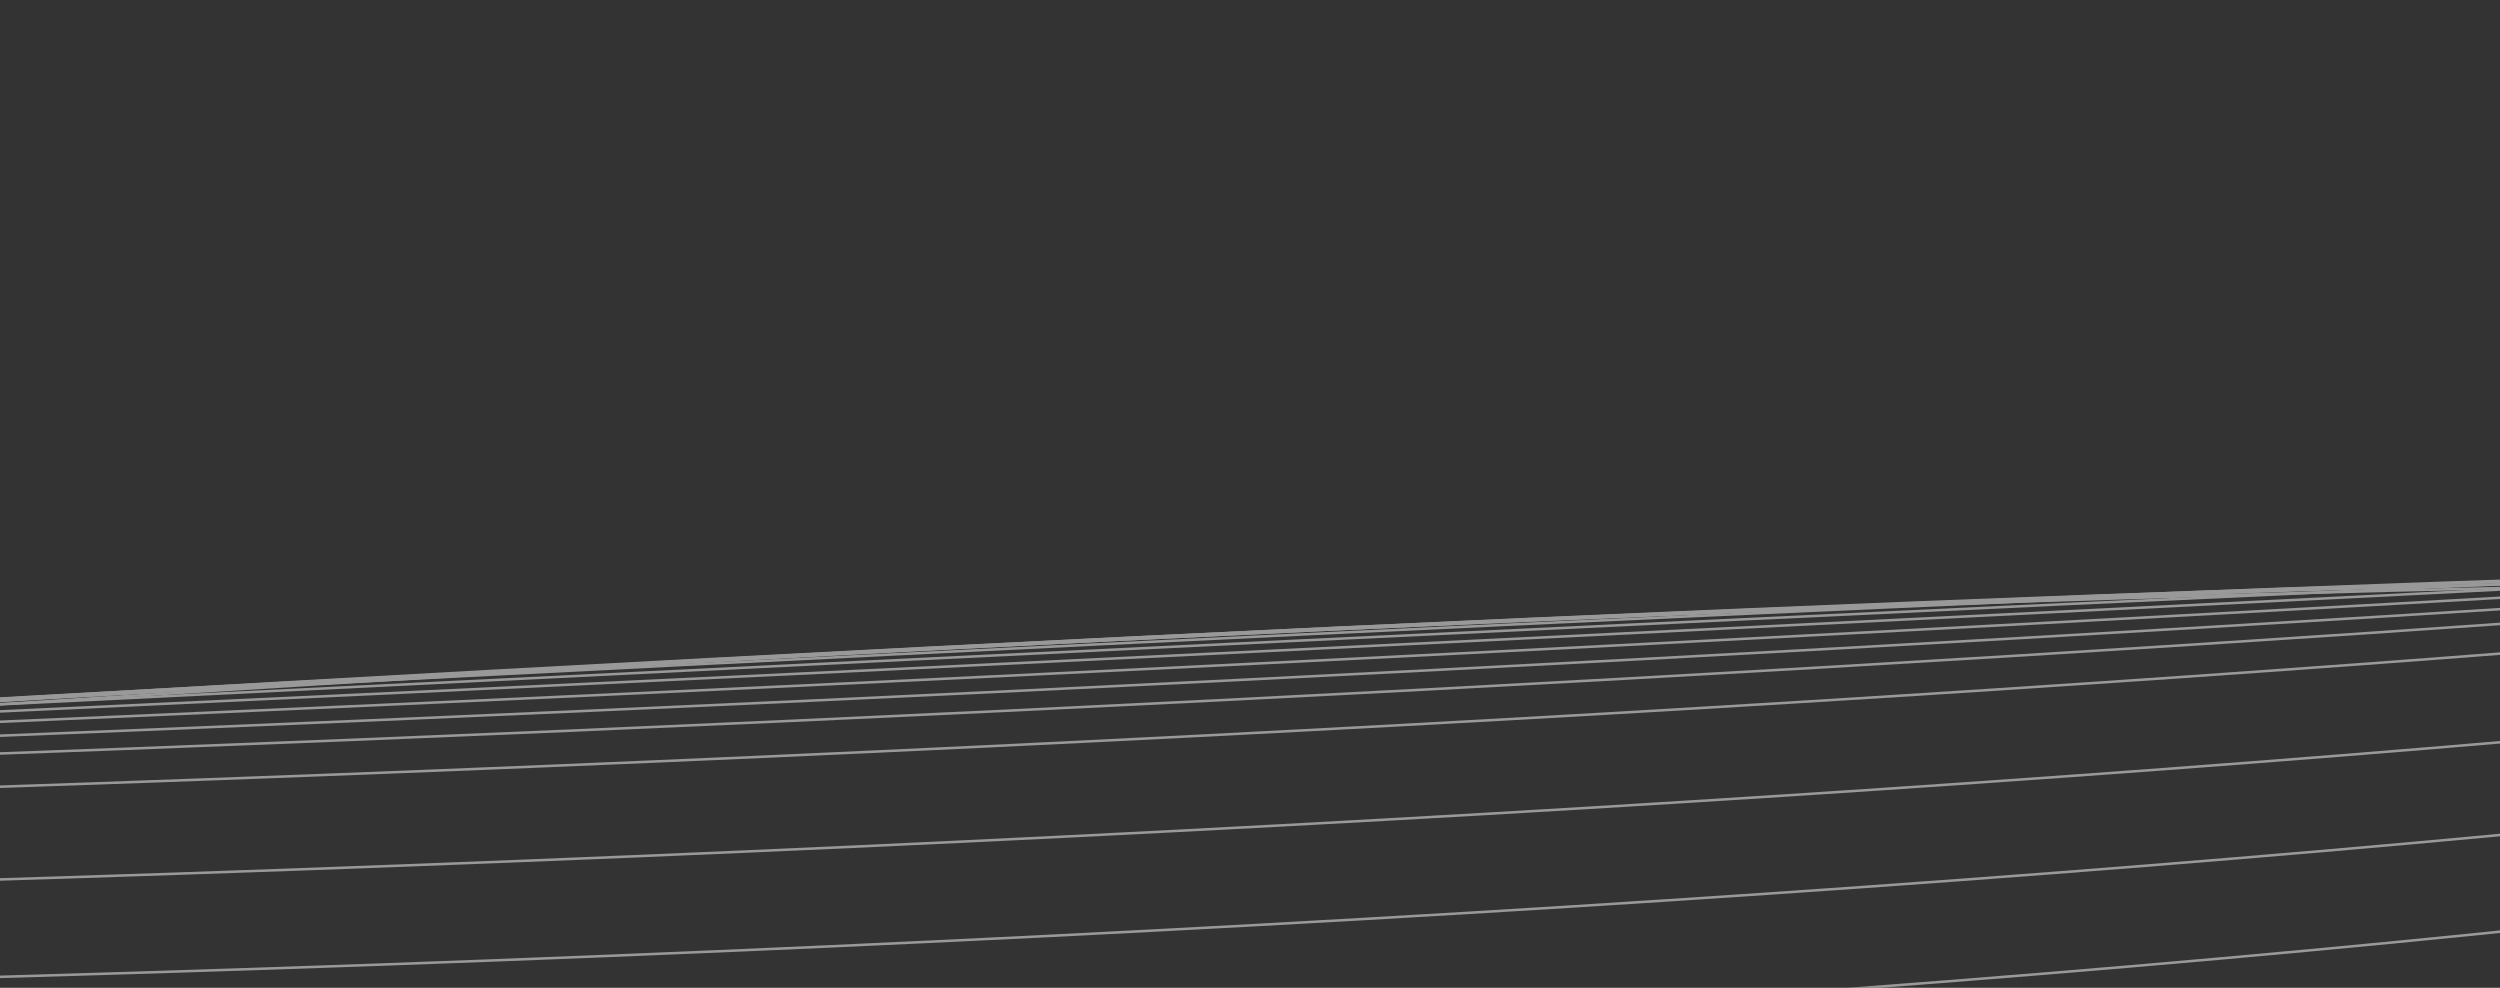 <svg width="491" height="194" viewBox="0 0 491 194" fill="none" xmlns="http://www.w3.org/2000/svg">
<rect x="0" y="0" width="491" height="194" fill="#333333" stroke="none"/>
<g opacity="0.5">
<path d="M-6236.16 1.22C-5950.17 -2.356 -5275.14 8.452 -4862.99 80.296C-4450.83 152.14 -3922.17 110.231 -3709.36 80.296C-3378.92 48.507 -2628.33 10.757 -2269.51 114.072C-1820.99 243.216 -1163.69 249.176 -696.316 198.314C-228.938 147.451 307.116 114.072 610.188 114.072C1010.22 114.072 1777.29 96.498 2249.38 198.314C2639.98 282.555 3360.58 232.09 3751.86 198.314C4216.8 158.179 4731.6 47.712 5234.81 232.09" stroke="white" stroke-width="0.5"/>
<path d="M-6253 433.553C-6053.88 385.869 -5563.52 288.594 -5195 280.964C-4734.36 271.427 -4104 433.553 -3853.48 433.553C-3602.95 433.553 -3215.04 376.332 -2851.37 280.964C-2487.71 185.596 -1501.77 185.597 -952.229 309.575C-402.689 433.553 253.876 423.876 550.251 347.722C1051.3 218.975 2338.02 32.931 2708 200.3C3192.89 419.646 3867.02 433.553 4258.3 280.964C4912.15 25.976 5647.64 219.374 5838.23 309.575" stroke="white" stroke-width="0.5"/>
<path d="M-6236.65 5.638C-5953.16 0.788 -5283.47 8.476 -4872.57 78.026C-4459.02 147.52 -3927.42 111.501 -3713.52 82.431C-3385.38 51.559 -2645.26 13.247 -2286.3 110.827C-1840.23 233.49 -1173.45 239.278 -703.702 193.463C-233.952 147.647 305.582 114.952 608.46 112.754C1011.41 109.037 1793.48 86.6 2262.62 190.308C2655.95 278.45 3375.2 229.843 3766.48 192.637C4236.87 146.3 4758.05 44.604 5252.23 226.264" stroke="white" stroke-width="0.5"/>
<path d="M-6237.17 10.6C-5956.35 4.395 -5292.33 8.76 -4882.78 75.867C-4467.73 142.859 -3933.01 113.113 -3717.95 84.963C-3392.27 55.068 -2663.3 16.158 -2304.19 107.629C-1860.73 223.39 -1183.85 228.995 -711.57 188.555C-239.294 148.114 303.944 116.148 606.616 111.609C1012.67 103.934 1810.72 76.317 2276.72 182.041C2672.94 274.336 3390.77 227.708 3782.05 186.849C4258.25 133.907 4786.21 41.553 5270.78 220.317" stroke="white" stroke-width="0.5"/>
<path d="M-6237.72 16.186C-5959.74 8.542 -5301.74 9.382 -4893.61 73.896C-4476.98 138.234 -3938.94 115.143 -3722.65 87.969C-3399.58 59.112 -2682.44 19.566 -2323.17 104.557C-1882.48 212.995 -1194.87 218.405 -719.919 183.668C-244.963 148.93 302.206 117.738 604.66 110.714C1014.01 98.84 1829 65.728 2291.68 173.59C2690.98 270.292 3407.29 225.763 3798.57 181.029C4280.93 121.079 4816.09 38.637 5290.46 214.329" stroke="white" stroke-width="0.5"/>
<path d="M-6238.3 22.479C-5963.31 13.313 -5311.69 10.425 -4905.06 72.198C-4486.76 133.729 -3945.21 117.676 -3727.62 91.534C-3407.31 63.773 -2702.68 23.556 -2343.24 101.694C-1905.48 202.387 -1206.54 207.592 -728.745 178.886C-250.955 150.179 300.37 119.804 602.593 110.153C1015.43 93.838 1848.35 54.915 2307.5 165.038C2710.05 266.401 3424.76 224.092 3816.04 175.26C4304.92 107.899 4847.69 35.938 5311.28 208.382" stroke="white" stroke-width="0.5"/>
<path d="M-6238.91 29.559C-5967.08 18.79 -5322.17 11.97 -4917.14 70.853C-4497.07 129.424 -3951.83 120.792 -3732.86 95.739C-3415.45 69.134 -2724.01 28.209 -2364.41 99.121C-1929.72 191.649 -1218.83 196.637 -738.054 174.289C-257.276 151.941 298.433 122.428 600.413 110.008C1016.92 89.011 1868.74 43.961 2324.18 156.468C2730.16 262.744 3443.18 222.777 3834.45 169.623C4330.2 94.448 4881 33.538 5333.22 202.557" stroke="white" stroke-width="0.5"/>
<path d="M-6239.55 37.503C-5971.05 25.046 -5333.2 14.094 -4929.83 69.937C-4507.92 125.396 -3958.78 124.566 -3738.37 100.658C-3424.02 75.269 -2746.45 33.599 -2386.66 96.912C-1955.22 180.855 -1231.76 185.615 -747.841 169.954C-263.921 154.292 296.396 125.686 598.119 110.353C1018.49 84.432 1890.18 32.939 2341.71 147.953C2751.3 259.396 3462.54 221.891 3853.82 164.193C4356.8 80.801 4916.03 31.513 5356.3 196.93" stroke="white" stroke-width="0.5"/>
<path d="M-6240.23 46.38C-5975.21 32.154 -5344.77 16.865 -4943.15 69.52C-4519.29 121.714 -3966.07 129.07 -3744.15 106.363C-3433.01 82.249 -2769.99 39.798 -2410 95.141C-1981.97 170.076 -1245.32 174.597 -758.106 165.95C-270.89 157.303 294.262 129.647 595.717 111.26C1020.14 80.173 1912.68 21.922 2360.12 139.565C2773.49 256.428 3482.86 221.506 3874.14 159.042C4384.7 67.03 4952.78 29.932 5380.51 191.571" stroke="white" stroke-width="0.5"/>
<path d="M-6240.94 56.249C-5979.57 40.171 -5356.88 20.343 -4957.1 69.66C-4531.2 118.437 -3973.71 134.361 -3750.21 112.911C-3442.42 90.132 -2794.63 46.864 -2434.44 93.863C-2009.97 159.37 -1259.52 163.641 -768.854 162.336C-278.187 161.031 292.026 134.371 593.199 112.785C1021.87 76.292 1936.22 10.966 2379.37 131.362C2796.7 253.899 3504.13 221.68 3895.41 154.226C4413.89 53.192 4991.25 28.855 5405.85 186.538" stroke="white" stroke-width="0.5"/>
<path d="M-6241.67 67.162C-5984.12 49.149 -5369.53 24.58 -4971.66 70.411C-4543.63 115.618 -3981.69 140.492 -3756.53 120.355C-3452.24 98.971 -2820.37 54.848 -2459.96 93.132C-2039.21 148.789 -1274.35 152.799 -780.08 159.164C-285.808 165.53 289.691 139.909 590.57 114.982C1023.67 72.842 1960.82 0.124 2399.5 123.397C2820.96 251.86 3526.35 222.465 3917.63 149.8C4444.4 39.34 5031.44 28.332 5432.32 181.885" stroke="white" stroke-width="0.5"/>
<path d="M-6242.44 81.378C-5988.86 61.347 -5382.72 31.834 -4986.85 74.03C-4556.6 115.514 -3990 149.722 -3763.12 130.954C-3462.49 111.024 -2847.2 66.011 -2486.58 95.205C-2069.71 140.593 -1289.81 144.33 -791.785 158.693C-293.756 173.056 287.256 148.52 587.829 120.11C1025.55 72.08 1986.47 -8.344 2420.47 117.927C2846.25 252.571 3549.52 226.12 3940.79 148.02C4476.21 27.732 5073.34 30.625 5459.92 179.869" stroke="white" stroke-width="0.5"/>
<path d="M-6243.25 107.57C-5993.8 85.438 -5396.45 50.778 -5002.66 89.189C-4570.1 126.798 -3998.66 170.722 -3769.98 153.38C-3473.16 134.964 -2875.14 89.023 -2514.29 108.757C-2101.46 143.453 -1305.91 146.907 -803.972 169.596C-302.03 192.284 284.72 168.877 584.975 136.84C1027.5 82.679 2013.18 -5.767 2442.31 123.626C2872.58 264.703 3573.63 241.318 3964.91 157.56C4509.32 27.041 5116.96 44.403 5488.66 189.163" stroke="white" stroke-width="0.5"/>
<path d="M-6244.08 134.952C-5998.93 110.637 -5410.73 70.627 -5019.09 105.105C-4584.14 138.686 -4007.66 192.708 -3777.12 176.848C-3484.25 160.005 -2904.18 113.101 -2543.09 123.001C-2134.46 146.585 -1322.65 149.744 -816.64 181.086C-310.631 212.429 282.084 190.194 582.007 154.388C1029.54 93.855 2040.93 -2.929 2465.01 129.708C2899.95 277.472 3598.7 257.273 3989.97 167.634C4543.74 26.481 5162.3 58.883 5518.52 198.982" stroke="white" stroke-width="0.5"/>
<path d="M-6244.95 163.511C-6004.26 136.931 -5425.54 91.369 -5036.15 121.764C-4598.7 151.165 -4017 215.668 -3784.52 201.346C-3495.76 186.136 -2934.32 138.231 -2572.98 137.925C-2168.71 149.976 -1340.02 152.828 -829.787 193.152C-319.558 233.476 279.348 212.459 578.927 172.742C1031.64 105.595 2069.73 0.156 2488.57 136.161C2928.35 290.865 3624.71 273.973 4015.99 178.231C4579.45 26.041 5209.35 74.052 5549.51 209.313" stroke="white" stroke-width="0.5"/>
<path d="M-6245.84 193.242C-6009.78 164.313 -5440.9 112.996 -5053.82 139.16C-4613.8 164.227 -4026.69 239.595 -3792.2 226.866C-3507.69 213.349 -2965.56 164.407 -2603.96 153.522C-2204.21 153.62 -1358.02 156.155 -843.412 205.788C-328.808 255.421 276.515 235.666 575.737 191.894C1033.83 117.892 2099.59 3.483 2512.99 142.978C2957.79 304.876 3651.68 291.411 4042.95 189.343C4616.48 25.713 5258.13 89.903 5581.65 220.15" stroke="white" stroke-width="0.5"/>
<path d="M-6246.77 224.135C-6015.5 192.775 -5456.79 135.501 -5072.13 157.284C-4629.43 177.866 -4036.71 264.48 -3800.14 253.401C-3520.04 241.636 -2997.9 191.621 -2636.03 169.785C-2240.96 157.508 -1376.65 159.714 -857.518 218.984C-338.385 278.254 273.579 259.806 572.432 211.836C1036.1 130.738 2130.49 7.043 2538.27 150.151C2988.26 319.496 3679.59 309.579 4070.87 200.962C4654.81 25.49 5308.62 106.429 5614.9 231.484" stroke="white" stroke-width="0.5"/>
<path d="M-6247.73 256.184C-6021.41 222.31 -5473.23 158.876 -5091.05 176.13C-4645.59 192.073 -4047.07 290.315 -3808.35 280.943C-3532.81 270.99 -3031.34 219.865 -2669.19 186.705C-2278.96 161.632 -1395.92 163.498 -872.102 232.734C-348.287 301.969 270.546 284.871 569.018 232.561C1038.44 144.125 2162.45 10.828 2564.41 157.673C3019.78 334.718 3708.46 328.469 4099.73 213.081C4694.44 25.364 5360.83 123.621 5649.3 243.309" stroke="white" stroke-width="0.5"/>
<path d="M-6248.72 289.38C-6027.51 252.91 -5490.2 183.113 -5110.59 195.688C-4662.28 206.84 -4057.77 317.094 -3816.84 309.484C-3545.99 301.402 -3065.88 249.131 -2703.45 204.274C-2318.21 165.984 -1415.82 167.5 -887.168 247.028C-358.516 326.556 267.412 310.854 565.489 254.061C1040.86 158.045 2195.46 14.831 2591.41 165.534C3052.33 350.533 3738.27 348.074 4129.55 225.691C4735.37 25.326 5414.75 141.471 5684.82 255.615" stroke="white" stroke-width="0.5"/>
<path d="M-6249.74 323.721C-6033.81 284.571 -5507.72 208.209 -5130.76 215.956C-4679.5 222.165 -4068.82 344.813 -3825.59 339.021C-3559.6 332.87 -3101.52 279.417 -2738.79 222.491C-2358.71 170.563 -1436.36 171.717 -902.714 261.866C-369.071 352.015 264.177 337.752 561.847 276.333C1043.35 172.496 2229.52 19.048 2619.27 173.734C3085.91 366.939 3769.03 368.391 4160.31 238.791C4777.61 25.374 5470.4 159.978 5721.47 268.401" stroke="white" stroke-width="0.5"/>
<path d="M-6250.8 359.2C-6040.31 317.288 -5525.78 234.157 -5151.55 236.928C-4697.25 238.041 -4080.21 373.466 -3834.62 369.548C-3573.63 365.388 -3138.26 310.715 -2775.23 241.348C-2400.46 175.361 -1457.53 176.142 -918.74 277.239C-379.952 378.336 260.842 365.558 558.094 299.37C1045.92 187.472 2264.64 23.474 2647.98 182.264C3120.53 383.93 3800.74 389.413 4192.02 252.373C4821.16 25.502 5527.76 179.133 5759.26 281.659" stroke="white" stroke-width="0.5"/>
<path d="M-6251.88 395.812C-6047 351.055 -5544.38 260.954 -5172.97 258.599C-4715.54 254.463 -4091.93 403.047 -3843.91 401.06C-3588.08 398.95 -3176.1 343.022 -2812.76 260.841C-2443.46 180.374 -1479.33 180.77 -935.244 293.144C-391.157 405.517 257.41 394.268 554.229 323.168C1048.58 202.966 2300.8 28.103 2677.56 191.121C3156.19 401.501 3833.41 411.135 4224.69 266.432C4866 25.704 5586.84 198.933 5798.18 295.385" stroke="white" stroke-width="0.5"/>
</g>
</svg>
